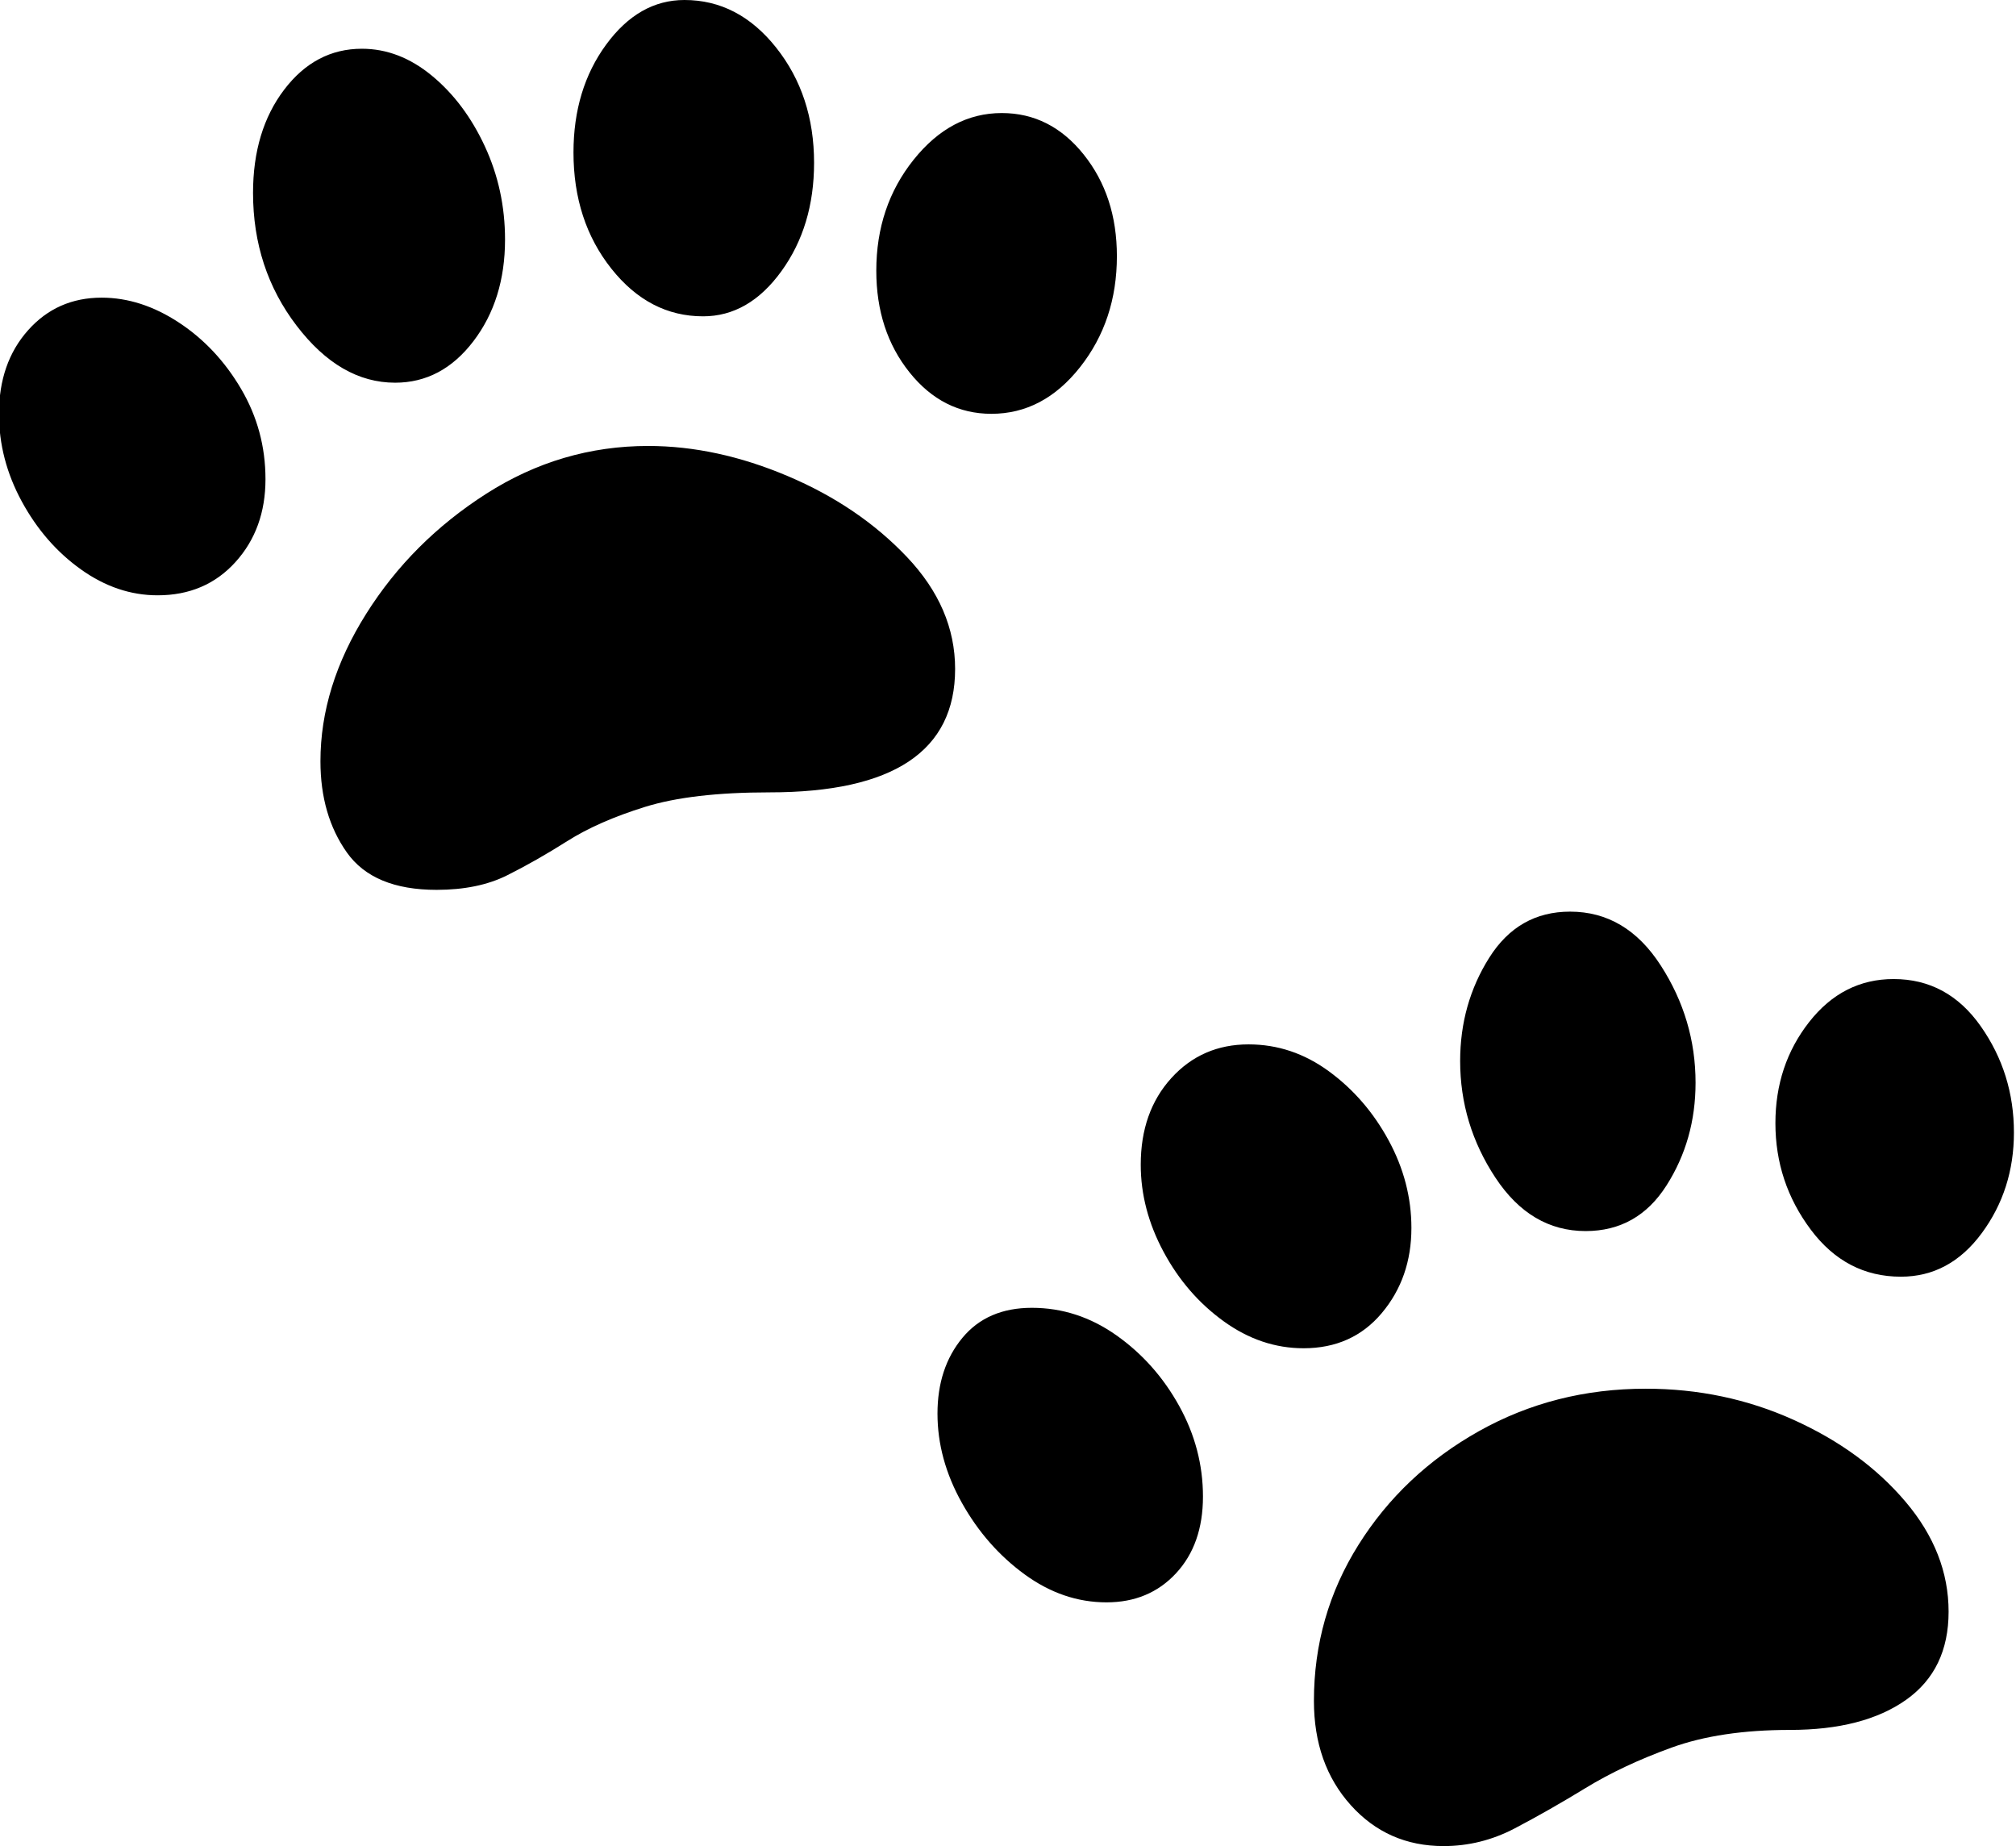 <svg xmlns="http://www.w3.org/2000/svg" viewBox="27 155 972 890"><path d="M723 1045c-18 0-32.917-6.58-44.75-19.75S660.5 995.333 660.5 975q0-41 21.5-75.25T740 845t80.5-20.5q38 0 71.25 15t54 39.5 20.75 53q0 28-20.5 42.5T890 989q-33.5 0-57 8.5-23.5 8.505-41.5 19.5t-34.25 19.5c-10.833 5.67-22.25 8.5-34.25 8.5M560.5 927.5q-21 0-39.5-13.5t-30.25-34.5-11.75-43 12-36.5 33.5-14.5q22 0 40.75 13.25t30.25 34T607 876.5t-13 37-33.5 14M103 442q-19.5 0-37-12.5t-28.5-32.75-11-42.25q0-24.5 14-40.25T76 298.5q19 0 37.25 12t30 32T155 386q0 24-14.5 40T103 442m134.5 142q-30.5 0-43.25-18t-12.75-44q0-36 22-71t58-58 78-23q33 0 67.25 14.5t57.5 39 23.25 54q0 59.5-89.5 59.5-37.5 0-60 7t-37.5 16.5-29 16.5-34 7m418 221q-20.5 0-38.5-13t-29-33.5-11-42q0-25.5 14.75-41.75T629 658.5q21 0 38.75 13t28.75 33.25 11 42.25q0 24-14.25 41t-37.75 17m-438-465.5q-26.5 0-47.5-27.5t-21-64q0-30 15-49.75t37.5-19.75q18 0 33.75 13t25.5 34 9.75 45q0 29-15.25 49t-37.75 20m574 409q-26.5 0-43.5-25.75t-17-56.25q0-27.5 14-49.75t39-22.25q27 0 43.75 26T844.5 677q0 27.5-14 49.5t-39 22M366 307.5q-26 0-44.25-23t-18.25-56q0-30.5 15.75-52T357 155q26 0 44.25 23t18.25 55.5q0 30.5-15.75 52.25T366 307.5m139 47q-23.5 0-39.5-20t-16-49q0-31 18-53.5t42.5-22.5q23.5 0 39.5 20t16 49q0 31-17.75 53.5T505 354.5m438.5 416q-26.5 0-43.5-22.75t-17-51.25q0-28 16.25-48.75T940 627q26 0 42 22.75T998 701q0 27.5-15.5 48.5t-39 21"/></svg>